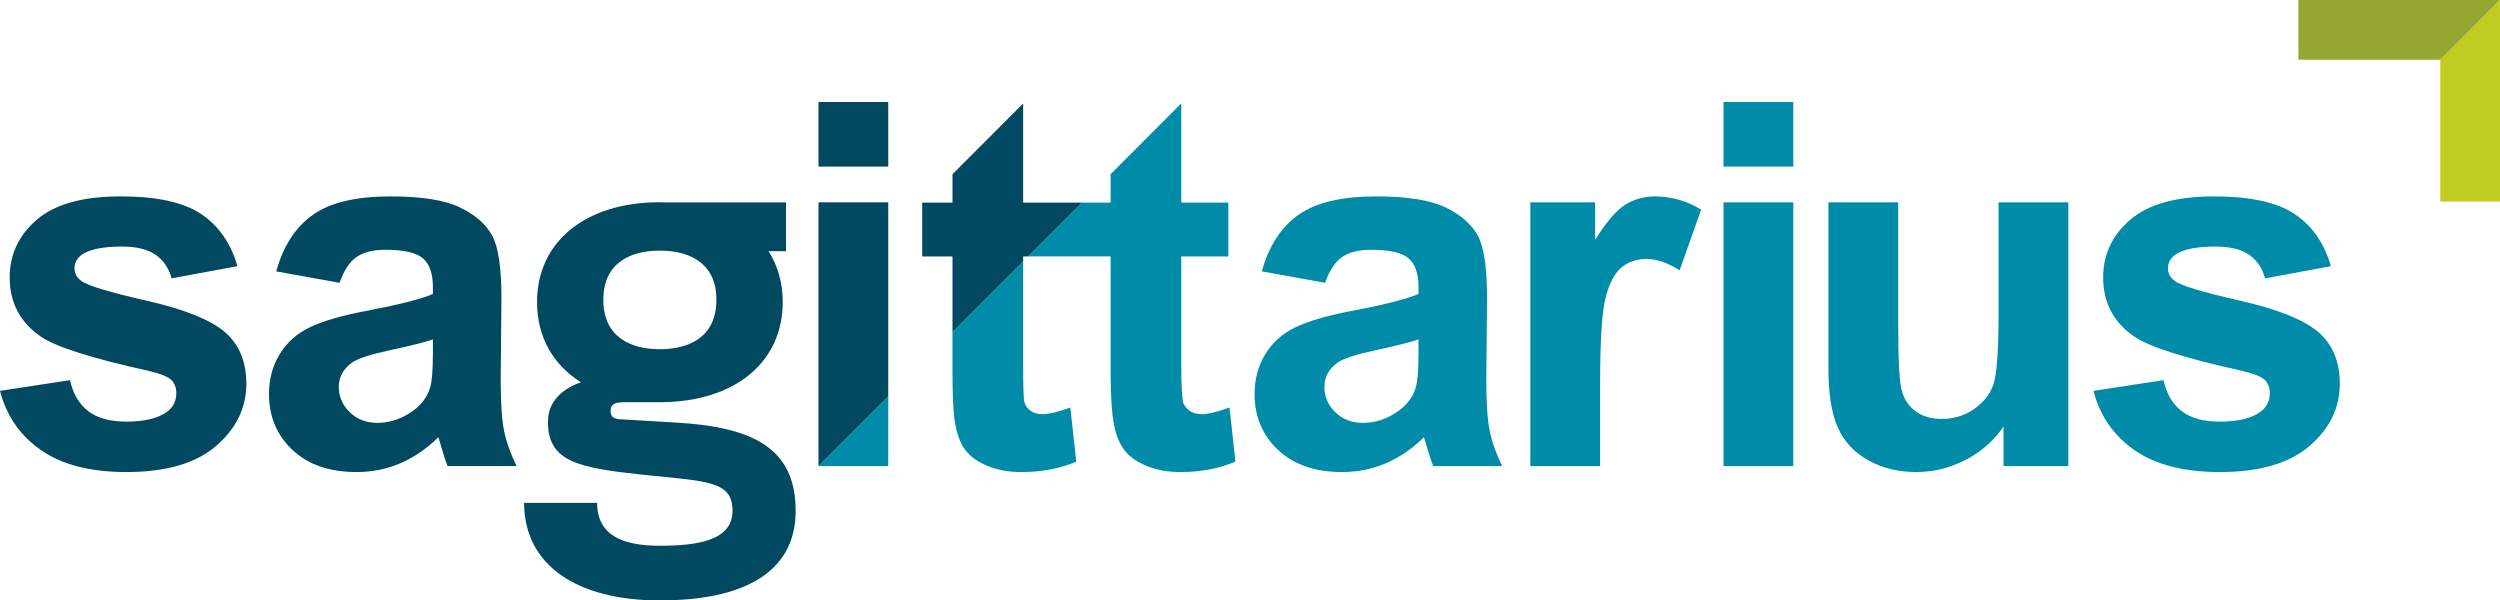 <svg xmlns="http://www.w3.org/2000/svg" xmlns:xlink="http://www.w3.org/1999/xlink" version="1.1" id="Layer_1" x="0px" y="0px" enable-background="new 0 0 950 400" xml:space="preserve" viewBox="100.38 91.91 743.12 178.48">
<g>
	<path fill="#008CA8" d="M457.512,215.026c-1.381,0-2.549-0.342-3.508-1.036c-0.955-0.688-1.704-1.56-1.972-2.618   c-0.265-1.057-0.524-4.787-0.524-11.183v-32.055h14v-16h-14v-29.499l-21,21.056v8.443h-8.511l-16,16h24.511v34.635   c0,7.337,0.438,12.206,0.876,14.616c0.541,3.395,1.622,6.093,3.031,8.084c1.397,1.995,3.655,3.619,6.655,4.872   c2.998,1.256,6.399,1.883,10.139,1.883c6.102,0,11.579-1.035,16.404-3.101l-1.764-16.093   C462.209,214.361,459.43,215.026,457.512,215.026z"/>
	<path fill="#008CA8" d="M410.191,215.026c-1.381,0-2.545-0.342-3.51-1.036c-0.959-0.688-1.535-1.56-1.809-2.618   c-0.271-1.057-0.365-4.787-0.365-11.183v-30.565l-21,21v12.146c0,7.337,0.277,12.206,0.719,14.616   c0.542,3.395,1.541,6.093,2.944,8.084c1.403,1.995,3.62,3.619,6.618,4.872c3.004,1.256,6.376,1.883,10.121,1.883   c6.096,0,11.564-1.035,16.393-3.101l-1.771-16.093C414.892,214.361,412.109,215.026,410.191,215.026z"/>
	<polygon fill="#008CA8" points="343.679,230.453 364.414,230.453 364.414,209.719  "/>
	<path fill="#008CA8" d="M542.178,204.69l0.223-24.212c0-9.006-0.918-15.195-2.768-18.564c-1.852-3.372-5.031-6.152-9.557-8.342   c-4.533-2.191-11.42-3.285-20.67-3.285c-10.189,0-17.867,1.819-23.031,5.463c-5.172,3.641-8.811,9.251-10.93,16.826l18.824,3.398   c1.283-3.639,2.953-6.188,5.021-7.641c2.068-1.451,4.945-2.177,8.635-2.177c5.461,0,9.182,0.848,11.15,2.545   c1.969,1.7,2.951,4.542,2.951,8.526v2.069c-3.74,1.574-10.463,3.271-20.152,5.091c-7.188,1.382-12.688,2.991-16.5,4.836   c-3.812,1.848-6.777,4.501-8.896,7.973c-2.111,3.472-3.174,7.42-3.174,11.851c0,6.693,2.326,12.227,6.975,16.607   c4.652,4.381,11.012,6.569,19.086,6.569c4.574,0,8.885-0.859,12.914-2.583c4.035-1.724,7.83-4.307,11.371-7.755   c0.148,0.397,0.395,1.212,0.736,2.441c0.791,2.707,1.457,4.749,1.992,6.125h20.523c-1.822-3.738-3.061-7.245-3.723-10.517   C542.512,216.665,542.178,211.581,542.178,204.69z M522.027,196.938c0,4.972-0.271,8.344-0.812,10.114   c-0.785,2.707-2.434,4.996-4.945,6.867c-3.389,2.459-6.963,3.689-10.703,3.689c-3.348,0-6.102-1.06-8.273-3.175   c-2.162-2.115-3.244-4.628-3.244-7.528c0-2.954,1.355-5.39,4.061-7.309c1.775-1.183,5.539-2.389,11.297-3.618   c5.758-1.23,9.967-2.289,12.621-3.175V196.938z"/>
	<path fill="#008CA8" d="M694.441,185.129c0,11.221-0.518,18.271-1.551,21.147c-1.031,2.883-2.953,5.29-5.76,7.237   c-2.805,1.941-5.979,2.916-9.52,2.916c-3.102,0-5.664-0.728-7.676-2.181c-2.02-1.45-3.41-3.418-4.17-5.904   c-0.768-2.486-1.146-9.241-1.146-20.262v-36.024h-20.744v49.604c0,7.385,0.936,13.166,2.803,17.35   c1.875,4.181,4.896,7.432,9.08,9.74c4.18,2.312,8.908,3.472,14.178,3.472c5.162,0,10.07-1.207,14.727-3.618   c4.648-2.41,8.4-5.708,11.26-9.889v11.735h19.262v-78.395h-20.742V185.129z"/>
	<path fill="#008CA8" d="M789.391,190.516c-4.385-3.639-12.098-6.717-23.146-9.227c-11.043-2.508-17.508-4.452-19.375-5.83   c-1.377-1.036-2.068-2.288-2.068-3.766c0-1.721,0.785-3.125,2.361-4.209c2.369-1.524,6.275-2.286,11.742-2.286   c4.324,0,7.662,0.811,9.998,2.437c2.342,1.623,3.93,3.959,4.766,7.01l19.559-3.613c-1.965-6.842-5.561-12.008-10.777-15.506   c-5.217-3.491-13.191-5.238-23.916-5.238c-11.275,0-19.588,2.312-24.951,6.937c-5.365,4.628-8.047,10.335-8.047,17.126   c0,7.531,3.102,13.412,9.297,17.644c4.484,3.051,15.088,6.422,31.816,10.111c3.594,0.842,5.906,1.75,6.943,2.733   c0.984,1.038,1.473,2.339,1.473,3.916c0,2.312-0.906,4.159-2.727,5.536c-2.707,1.966-6.74,2.948-12.109,2.948   c-4.867,0-8.662-1.041-11.367-3.136c-2.707-2.095-4.5-5.155-5.391-9.191l-20.818,3.175c1.922,7.435,5.994,13.312,12.219,17.644   c6.225,4.33,14.678,6.495,25.357,6.495c11.766,0,20.646-2.583,26.648-7.749c6.012-5.166,9.006-11.345,9.006-18.529   C795.883,199.351,793.717,194.208,789.391,190.516z"/>
	<rect x="612.691" y="152.059" fill="#008CA8" width="20.744" height="78.395"/>
	<rect x="612.691" y="122.232" fill="#008CA8" width="20.744" height="19.195"/>
	<path fill="#008CA8" d="M583.424,152.795c-2.629,1.674-5.596,5.145-8.896,10.41v-11.146h-19.264v78.395h20.744v-24.212   c0-13.336,0.58-22.097,1.732-26.28c1.16-4.18,2.742-7.072,4.76-8.674c2.02-1.598,4.484-2.399,7.385-2.399   c3.002,0,6.25,1.132,9.744,3.396l6.42-18.082c-4.381-2.609-8.932-3.914-13.654-3.914   C589.043,150.287,586.061,151.123,583.424,152.795z"/>
</g>
<g>
	<rect x="343.678" y="122.232" fill="#004960" width="20.736" height="19.195"/>
	<polygon fill="#004960" points="383.508,190.624 404.508,169.624 404.508,168.135 405.997,168.135 421.997,152.135    404.508,152.135 404.508,122.677 383.508,143.691 383.508,152.135 374.508,152.135 374.508,168.135 383.508,168.135  "/>
	<polygon fill="#004960" points="364.414,209.719 364.414,152.059 343.678,152.059 343.678,230.453 343.679,230.453  "/>
	<path fill="#004960" d="M167.109,190.516c-4.383-3.639-12.091-6.717-23.145-9.227c-11.041-2.508-17.508-4.452-19.373-5.83   c-1.377-1.036-2.071-2.288-2.071-3.766c0-1.721,0.789-3.125,2.369-4.209c2.362-1.524,6.275-2.286,11.742-2.286   c4.325,0,7.655,0.811,9.997,2.437c2.339,1.623,3.924,3.959,4.766,7.01l19.562-3.613c-1.968-6.842-5.566-12.008-10.782-15.506   c-5.216-3.491-13.189-5.238-23.916-5.238c-11.271,0-19.588,2.312-24.951,6.937c-5.369,4.628-8.043,10.335-8.043,17.126   c0,7.531,3.095,13.412,9.3,17.644c4.478,3.051,15.078,6.422,31.812,10.111c3.595,0.842,5.905,1.75,6.938,2.733   c0.985,1.038,1.479,2.339,1.479,3.916c0,2.312-0.909,4.159-2.727,5.536c-2.712,1.966-6.746,2.948-12.112,2.948   c-4.869,0-8.659-1.041-11.362-3.136c-2.712-2.095-4.507-5.155-5.393-9.191l-20.818,3.175c1.918,7.435,5.993,13.312,12.215,17.644   c6.225,4.33,14.678,6.495,25.357,6.495c11.765,0,20.647-2.583,26.649-7.749c6.008-5.166,9.005-11.345,9.005-18.529   C173.605,199.351,171.44,194.208,167.109,190.516z"/>
	<path fill="#004960" d="M249.213,204.69l0.217-24.212c0-9.006-0.921-15.195-2.765-18.564c-1.848-3.372-5.034-6.152-9.562-8.342   c-4.527-2.191-11.415-3.285-20.667-3.285c-10.191,0-17.867,1.819-23.033,5.463c-5.163,3.641-8.808,9.251-10.92,16.826l18.817,3.398   c1.283-3.639,2.954-6.188,5.028-7.641c2.065-1.451,4.943-2.177,8.629-2.177c5.466,0,9.179,0.848,11.147,2.545   c1.971,1.7,2.954,4.542,2.954,8.526v2.069c-3.74,1.574-10.456,3.271-20.15,5.091c-7.184,1.382-12.683,2.991-16.499,4.836   c-3.816,1.848-6.776,4.501-8.894,7.973c-2.121,3.472-3.174,7.42-3.174,11.851c0,6.693,2.321,12.227,6.976,16.607   c4.648,4.381,11.006,6.569,19.079,6.569c4.575,0,8.882-0.859,12.921-2.583c4.033-1.724,7.823-4.307,11.362-7.755   c0.156,0.397,0.397,1.212,0.741,2.441c0.788,2.707,1.45,4.749,1.995,6.125h20.521c-1.818-3.738-3.062-7.245-3.725-10.517   C249.54,216.665,249.213,211.581,249.213,204.69z M229.057,196.938c0,4.972-0.271,8.344-0.812,10.114   c-0.785,2.707-2.436,4.996-4.948,6.867c-3.389,2.459-6.958,3.689-10.697,3.689c-3.348,0-6.102-1.06-8.27-3.175   c-2.166-2.115-3.245-4.628-3.245-7.528c0-2.954,1.348-5.39,4.06-7.309c1.771-1.183,5.534-2.389,11.292-3.618   c5.757-1.23,9.965-2.289,12.622-3.175V196.938z"/>
	<path fill="#004960" d="M301.286,217.519c-9.799-0.554-12.175-0.779-15.294-0.908c-2.119-0.086-4.114-0.08-4.114-2.527   c0-2.443,1.995-2.613,4.26-2.613c2.214,0,4.212,0,10.263,0c0.018,0,0.042,0.003,0.062,0.003c0.024,0,0.042-0.003,0.069-0.003   c0.086,0,0.158,0,0.244,0l-0.027-0.006c21.946-0.104,36.294-11.74,36.294-29.773c0-5.743-1.489-10.833-4.212-15.115h5.186v-14.504   h-36.106c-0.485-0.011-0.953-0.046-1.447-0.046c-21.979,0-36.448,11.664-36.448,29.666c0,10.414,4.801,18.68,13.044,23.839   c-2.665,0.94-9.803,3.929-9.803,11.733c0,11.909,8.895,13.721,28.579,15.794c18.494,1.952,26.292,1.67,26.292,10.677   s-10.835,10.396-21.664,10.396c-10.697,0-18.597-2.935-18.597-12.752l-21.694-0.002c0,18.714,15.996,29.007,40.285,29.007   c24.432,0,40.429-7.941,40.429-26.653C336.886,225.13,324.209,218.81,301.286,217.519z M296.482,166.404   c1.48,0,3.188,0.171,3.188,0.171c7.239,0.812,13.668,4.632,13.668,14.423c0,11.332-8.43,14.716-16.856,14.716   c-8.329,0-16.762-3.384-16.762-14.716C279.72,169.787,288.153,166.404,296.482,166.404z"/>
</g>
<g>
	<g>
		<polygon fill="#C1CC23" points="843.5,91.906 843.5,151.83 825.745,151.83 825.745,109.67   "/>
	</g>
	<polygon fill="#96A832" points="843.5,91.906 783.576,91.906 783.576,109.661 825.754,109.661  "/>
</g>
</svg>